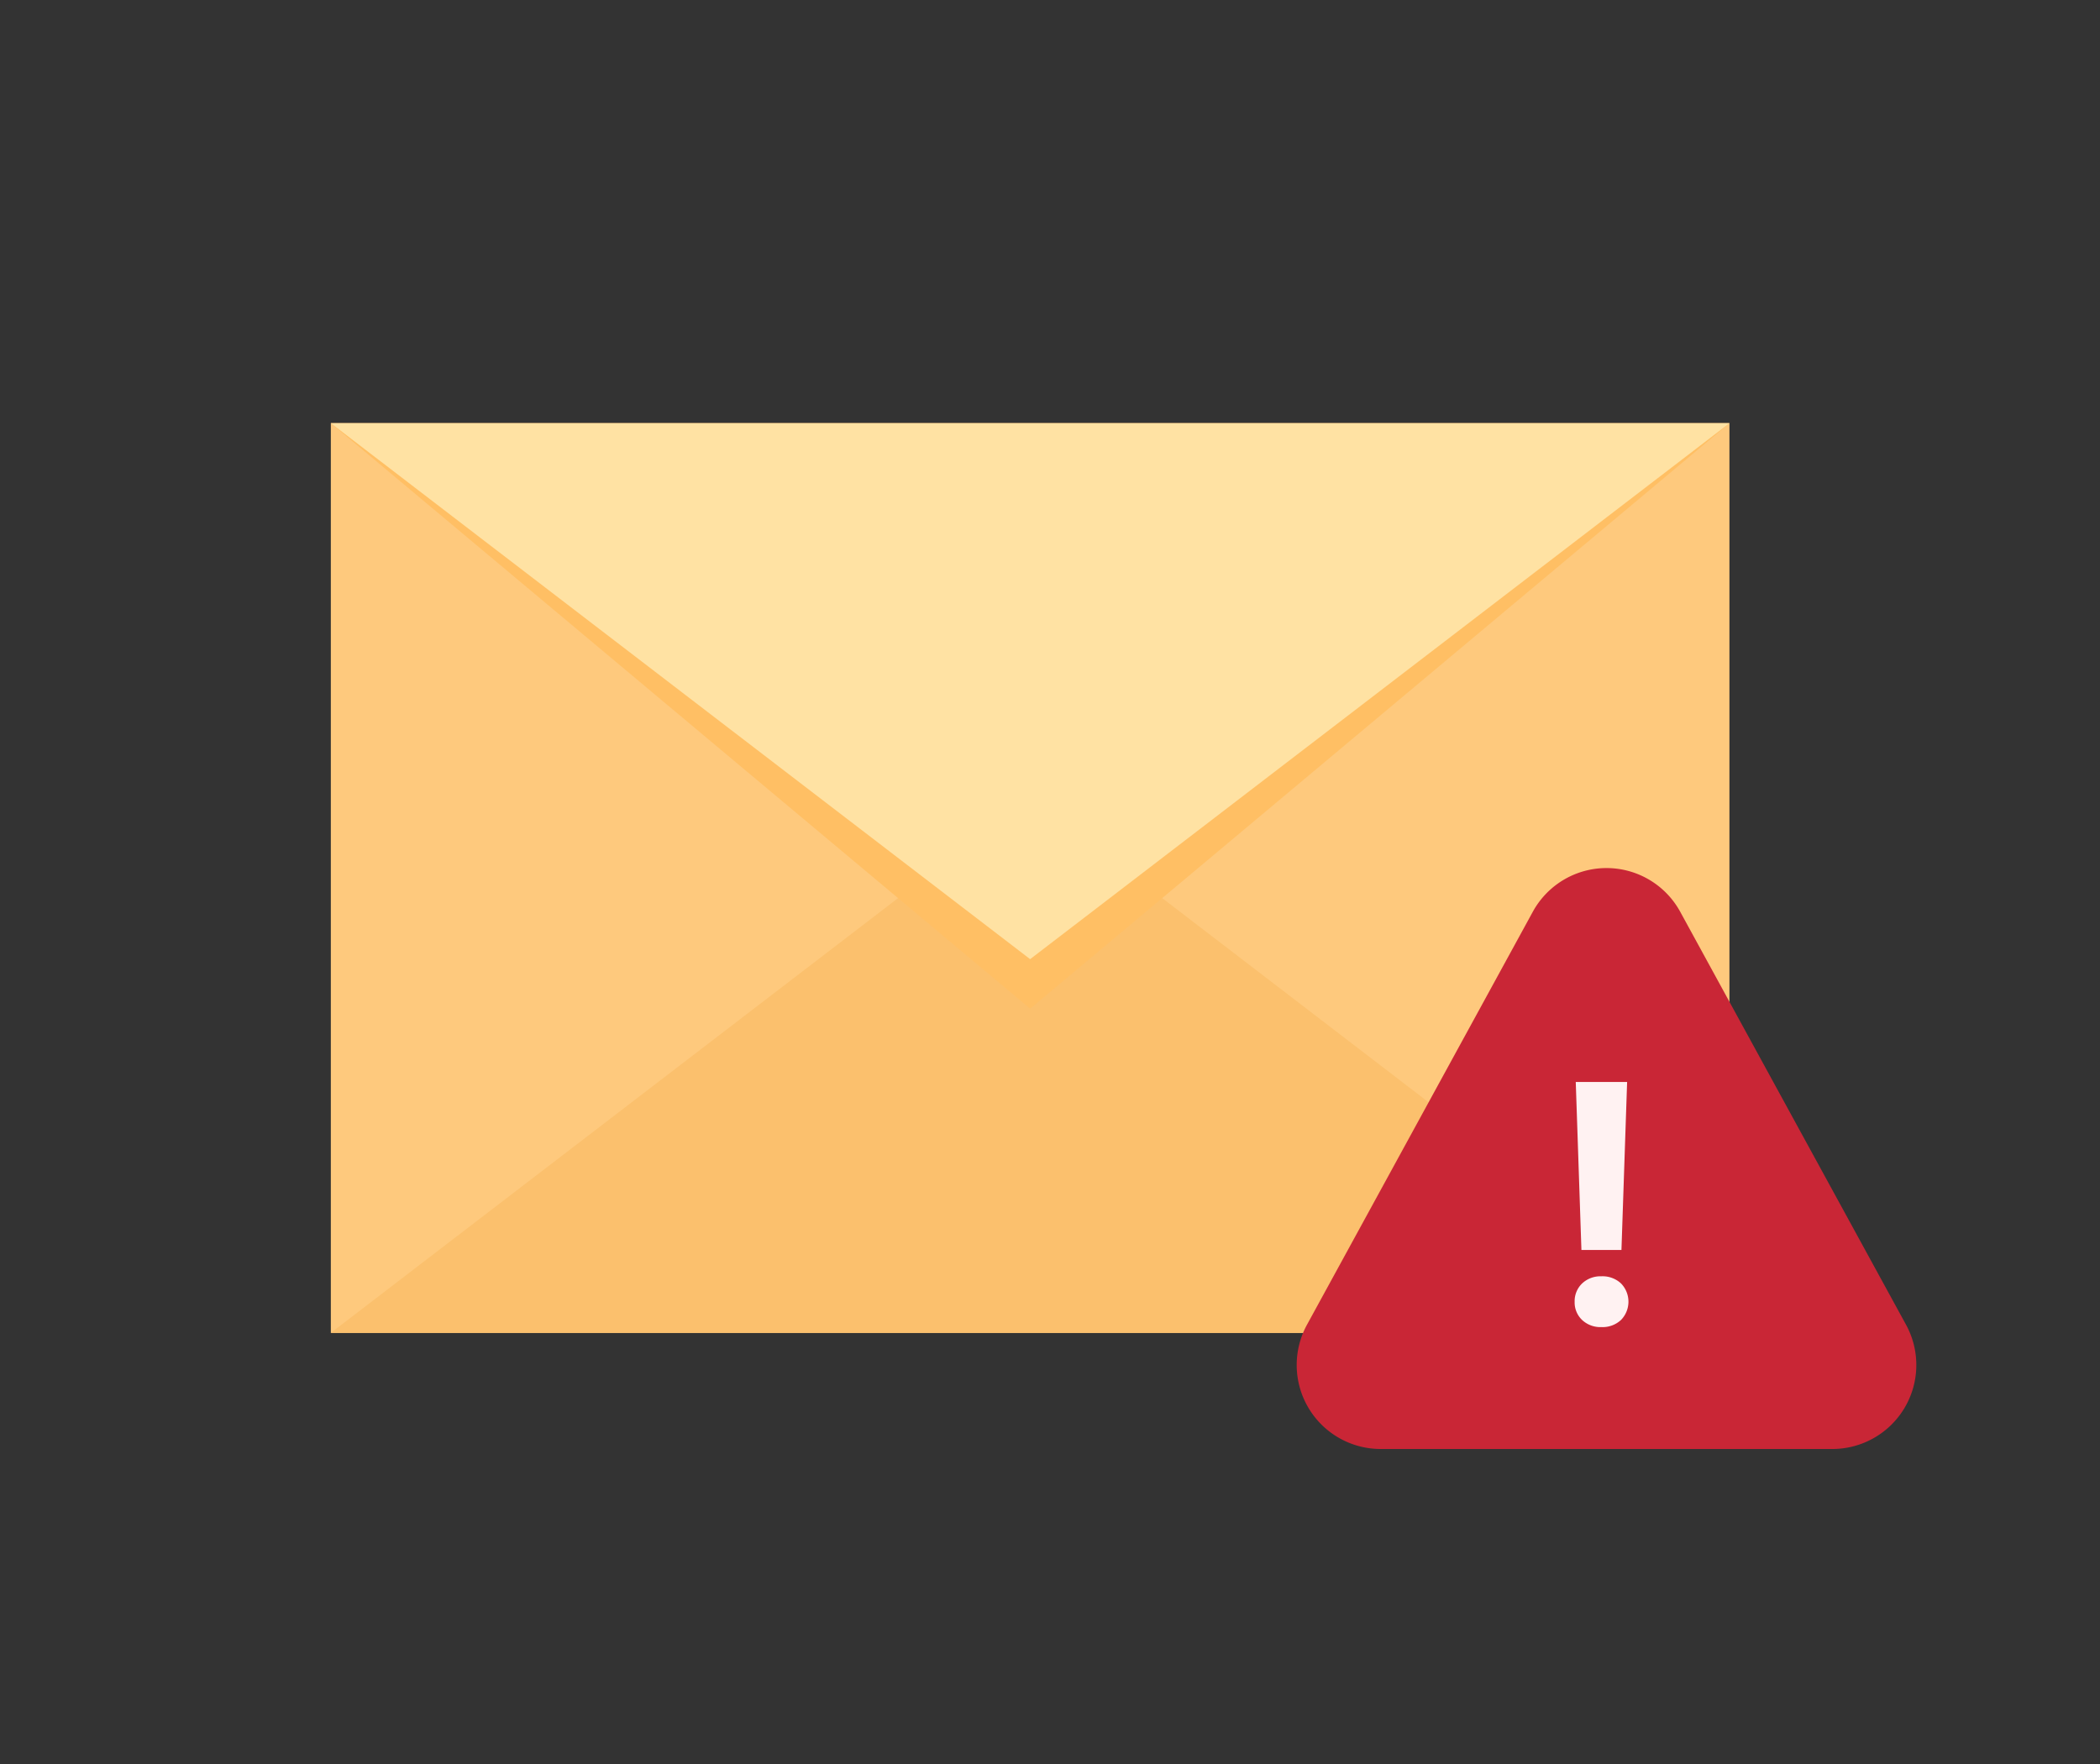 <svg xmlns="http://www.w3.org/2000/svg" width="100" height="84" viewBox="0 0 100 84">
    <rect x="0" y="0" width="100" height="84" fill="#333333" stroke="none"/>
    <defs>
        <clipPath id="cy81anfhsa">
            <path fill="#fff" stroke="#707070" d="M0 0H100V84H0z" transform="translate(9 11.418)"/>
        </clipPath>
    </defs>
    <g clip-path="url(#cy81anfhsa)" transform="translate(-9 -11.418)">
        <g>
            <path fill="#fec97d" d="M186.4 182.461h-66.6v43.32h66.6z" transform="translate(24.752 31.57) translate(-119.798 -182.461)"/>
            <path fill="#fbc06d" d="M153.1 207.656l33.3 25.522h-66.6z" transform="translate(24.752 31.57) translate(-119.797 -189.861)"/>
            <path fill="#ffbf64" d="M153.1 210.342l-33.3-27.881h66.6z" transform="translate(24.752 31.57) translate(-119.798 -182.461)"/>
            <path fill="#ffe2a3" d="M153.1 207.983l-33.3-25.522h66.6z" transform="translate(24.752 31.57) translate(-119.798 -182.461)"/>
        </g>
        <g>
            <path fill="#c92636" d="M13.991 6.417a4 4 0 0 1 7.019 0l10.753 19.664A4 4 0 0 1 28.253 32H6.747a4 4 0 0 1-3.509-5.919z" transform="translate(71.436 55.063) translate(-3.436 -6.645)"/>
            <path fill="#fff2f2" d="M7.106 14.519H5.2l-.27-8h2.446zm-.952 1.253a1.285 1.285 0 0 1 .932.341 1.245 1.245 0 0 1 0 1.737 1.285 1.285 0 0 1-.932.341 1.274 1.274 0 0 1-.924-.341 1.151 1.151 0 0 1-.353-.865 1.164 1.164 0 0 1 .353-.869 1.266 1.266 0 0 1 .924-.343z" transform="translate(71.436 55.063) translate(7.67 1.359)"/>
        </g>
    </g>
</svg>
